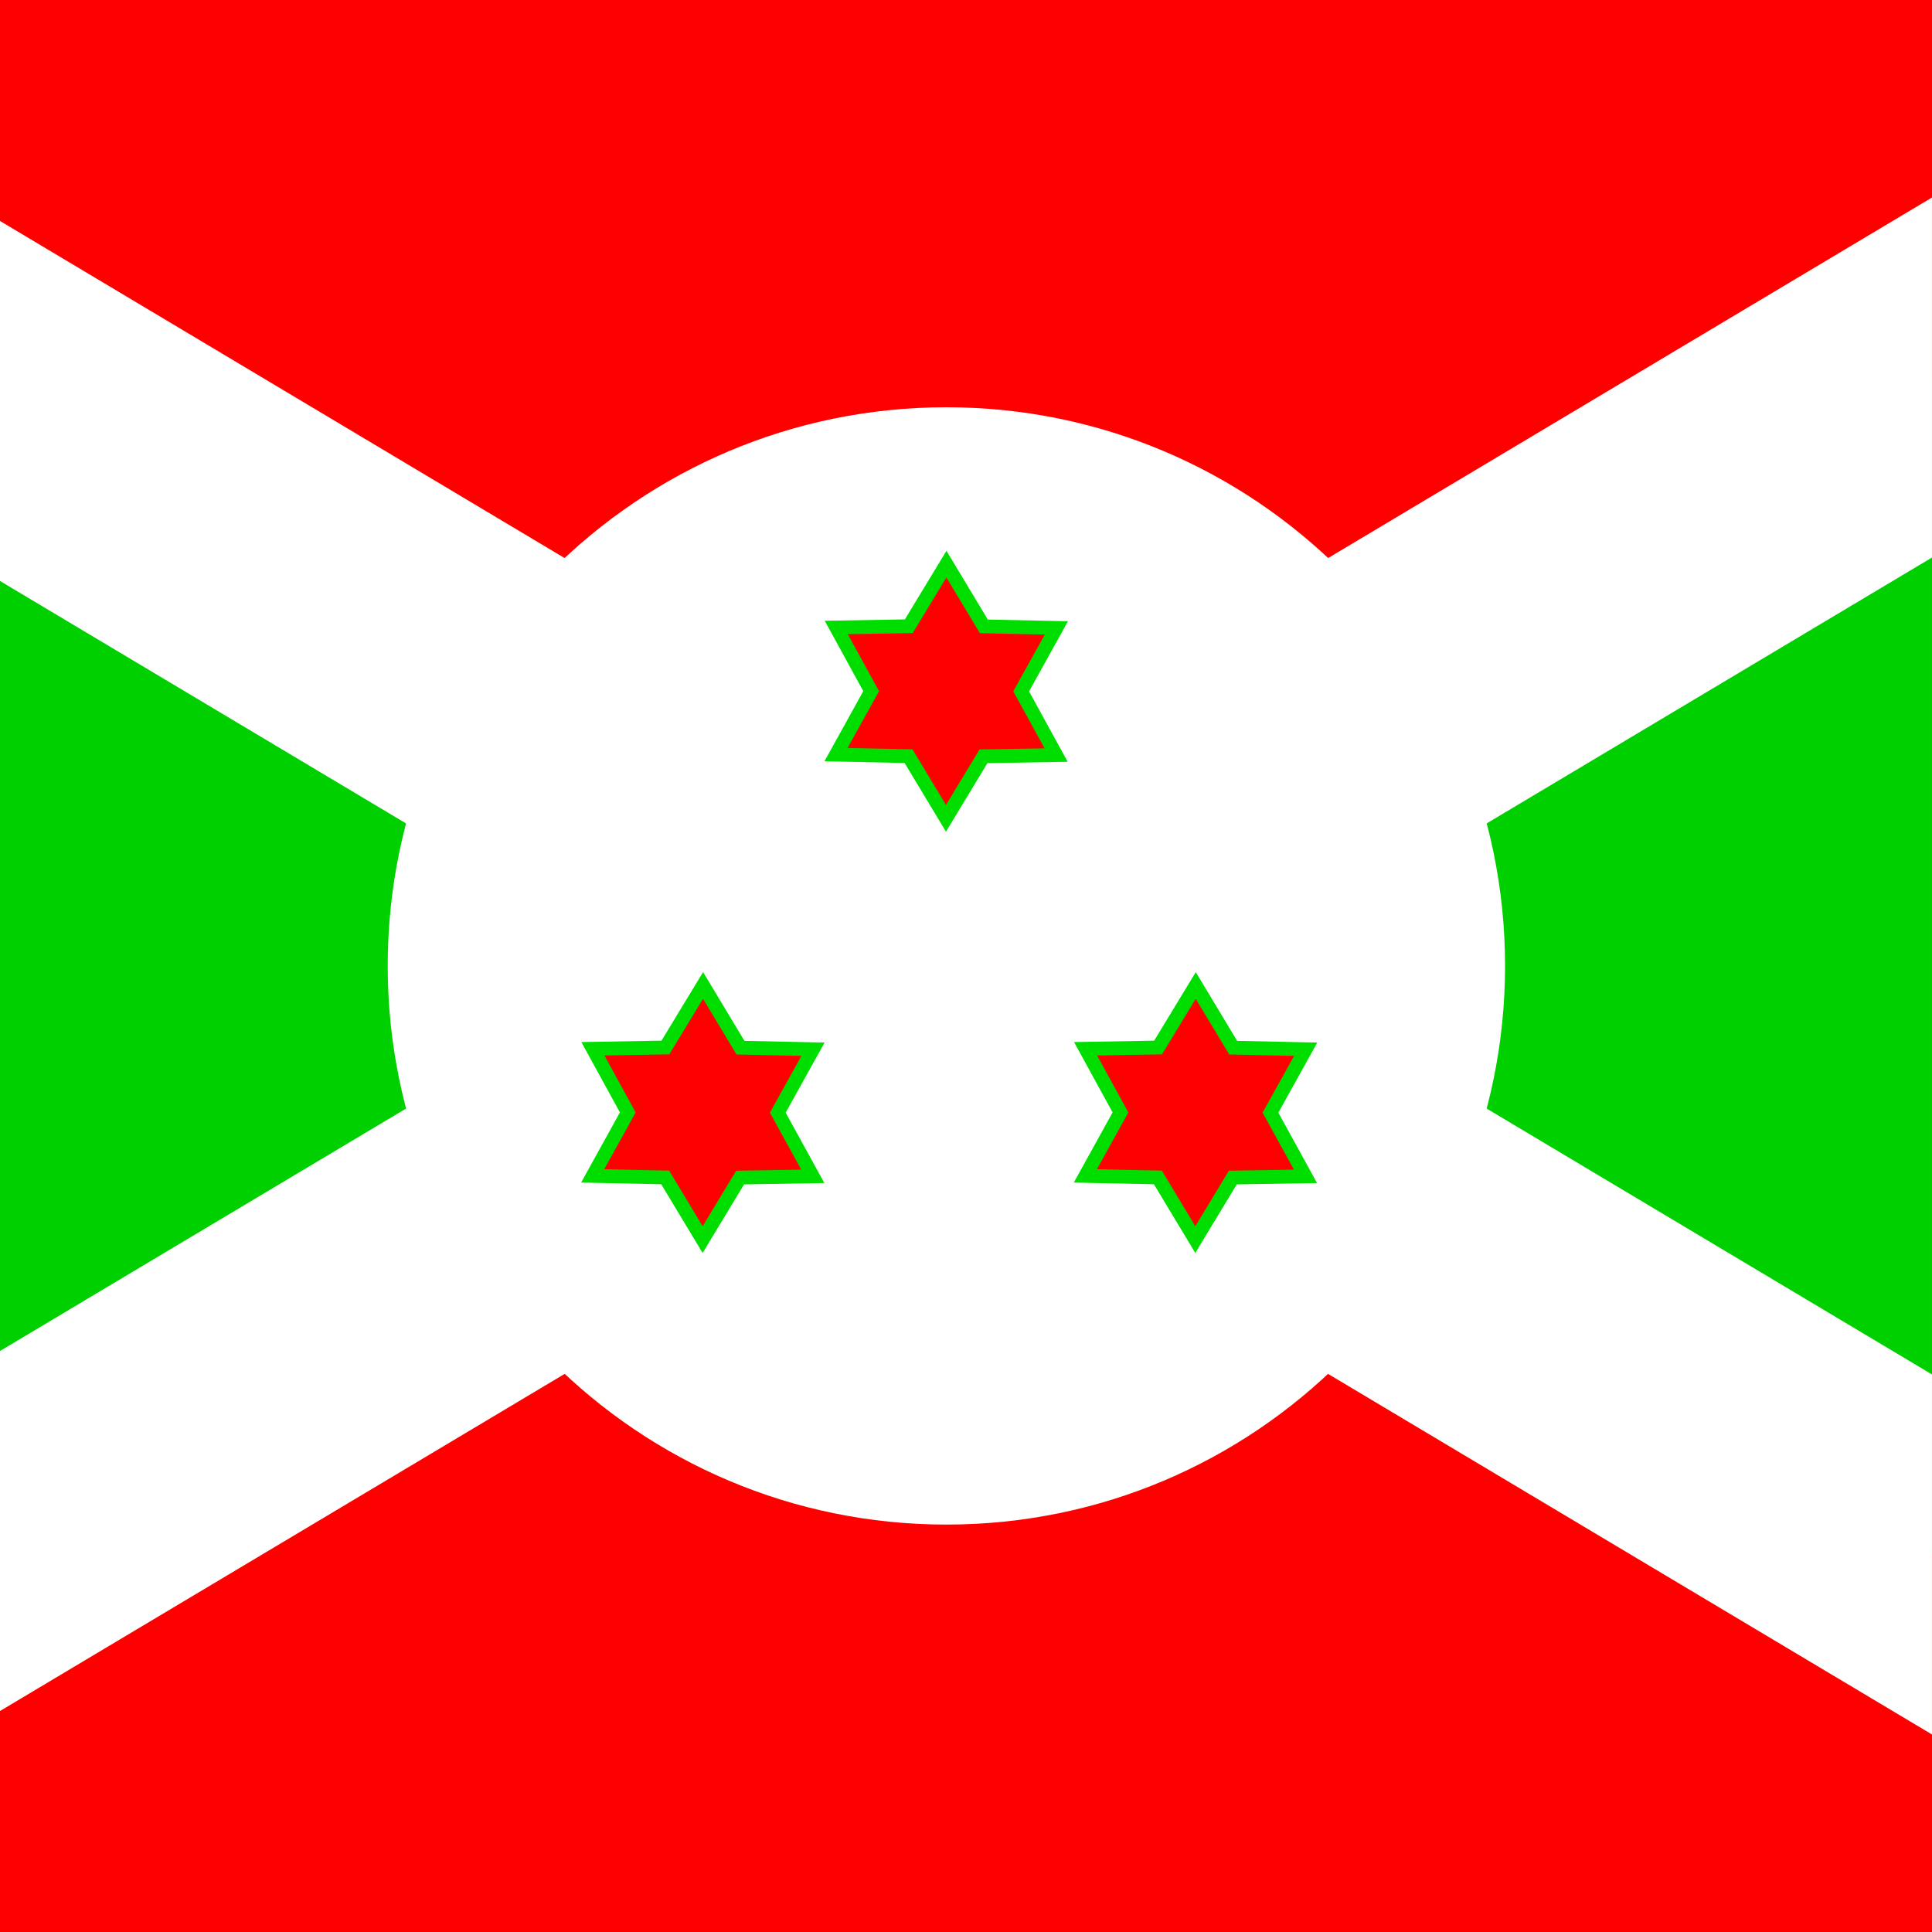 <?xml version="1.0" encoding="UTF-8"?>
<svg xmlns="http://www.w3.org/2000/svg" xmlns:xlink="http://www.w3.org/1999/xlink" width="384pt" height="384pt" viewBox="0 0 384 384" version="1.1">
<rect x="0" y="0" width="384" height="384" fill="#333333" stroke="none"/>
<defs>
<clipPath id="clip1">
  <path d="M 0 0 L 189 0 L 189 383.992 L 0 383.992 Z M 0 0 "/>
</clipPath>
<clipPath id="clip2">
  <path d="M 188 0 L 383.996 0 L 383.996 383.992 L 188 383.992 Z M 188 0 "/>
</clipPath>
<clipPath id="clip3">
  <path d="M 0 0 L 383.996 0 L 383.996 192 L 0 192 Z M 0 0 "/>
</clipPath>
<clipPath id="clip4">
  <path d="M 0 191 L 383.996 191 L 383.996 383.992 L 0 383.992 Z M 0 191 "/>
</clipPath>
<clipPath id="clip5">
  <path d="M 0 0 L 383.996 0 L 383.996 383.992 L 0 383.992 Z M 0 0 "/>
</clipPath>
<clipPath id="clip6">
  <path d="M 0 0 L 383.996 0 L 383.996 383.992 L 0 383.992 Z M 0 0 "/>
</clipPath>
</defs>
<g id="surface1">
<g clip-path="url(#clip1)" clip-rule="nonzero">
<path style=" stroke:none;fill-rule:evenodd;fill:rgb(0%,81.176%,0%);fill-opacity:1;" d="M -133.5 -0.008 L 188.094 191.992 L -133.5 383.992 Z M -133.5 -0.008 "/>
</g>
<g clip-path="url(#clip2)" clip-rule="nonzero">
<path style=" stroke:none;fill-rule:evenodd;fill:rgb(0%,81.176%,0%);fill-opacity:1;" d="M 509.688 -0.008 L 188.094 191.992 L 509.688 383.992 Z M 509.688 -0.008 "/>
</g>
<g clip-path="url(#clip3)" clip-rule="nonzero">
<path style=" stroke:none;fill-rule:evenodd;fill:rgb(100%,0%,0%);fill-opacity:1;" d="M -133.5 -0.008 L 188.094 191.992 L 509.688 -0.008 Z M -133.5 -0.008 "/>
</g>
<g clip-path="url(#clip4)" clip-rule="nonzero">
<path style=" stroke:none;fill-rule:evenodd;fill:rgb(100%,0%,0%);fill-opacity:1;" d="M -133.5 383.992 L 188.094 191.992 L 509.688 383.992 Z M -133.5 383.992 "/>
</g>
<g clip-path="url(#clip5)" clip-rule="nonzero">
<path style=" stroke:none;fill-rule:evenodd;fill:rgb(100%,100%,100%);fill-opacity:1;" d="M 509.688 -0.008 L 449.762 -0.008 L -133.5 348.227 L -133.5 384.004 L -73.574 384.004 L 509.688 35.77 Z M 509.688 -0.008 "/>
</g>
<path style=" stroke:none;fill-rule:evenodd;fill:rgb(100%,100%,100%);fill-opacity:1;" d="M 299.141 191.984 C 299.141 253.309 249.426 303.023 188.102 303.023 C 126.777 303.023 77.062 253.309 77.062 191.984 C 77.062 130.656 126.777 80.945 188.102 80.945 C 249.426 80.945 299.141 130.656 299.141 191.984 Z M 299.141 191.984 "/>
<g clip-path="url(#clip6)" clip-rule="nonzero">
<path style=" stroke:none;fill-rule:evenodd;fill:rgb(100%,100%,100%);fill-opacity:1;" d="M -133.5 -0.008 L -133.5 35.77 L 449.762 384.004 L 509.688 384.004 L 509.688 348.227 L -73.574 -0.008 Z M -133.5 -0.008 "/>
</g>
<path style="fill-rule:evenodd;fill:rgb(100%,0%,0%);fill-opacity:1;stroke-width:1.25;stroke-linecap:butt;stroke-linejoin:miter;stroke:rgb(0%,87.059%,0%);stroke-opacity:1;stroke-miterlimit:4;" d="M 134.279 105.871 L 127.7 105.979 L 124.3 111.6 L 120.91 105.971 L 114.339 105.83 L 117.521 100.08 L 114.361 94.312 L 120.93 94.2 L 124.341 88.574 L 127.73 94.212 L 134.301 94.351 L 131.111 100.099 Z M 134.279 105.871 " transform="matrix(2.194,0,0,2.194,-84.693,-82.204)"/>
<path style="fill-rule:evenodd;fill:rgb(100%,0%,0%);fill-opacity:1;stroke-width:1.25;stroke-linecap:butt;stroke-linejoin:miter;stroke:rgb(0%,87.059%,0%);stroke-opacity:1;stroke-miterlimit:4;" d="M 134.281 105.869 L 127.699 105.98 L 124.301 111.6 L 120.91 105.969 L 114.341 105.83 L 117.52 100.08 L 114.36 94.312 L 120.929 94.198 L 124.34 88.575 L 127.73 94.213 L 134.3 94.352 L 131.11 100.1 Z M 134.281 105.869 " transform="matrix(2.194,0,0,2.194,-133.063,1.529)"/>
<path style="fill-rule:evenodd;fill:rgb(100%,0%,0%);fill-opacity:1;stroke-width:1.25;stroke-linecap:butt;stroke-linejoin:miter;stroke:rgb(0%,87.059%,0%);stroke-opacity:1;stroke-miterlimit:4;" d="M 134.281 105.869 L 127.699 105.98 L 124.299 111.6 L 120.91 105.969 L 114.341 105.83 L 117.52 100.08 L 114.36 94.312 L 120.929 94.198 L 124.34 88.575 L 127.73 94.213 L 134.3 94.352 L 131.11 100.1 Z M 134.281 105.869 " transform="matrix(2.194,0,0,2.194,-35.137,1.529)"/>
</g>
</svg>
